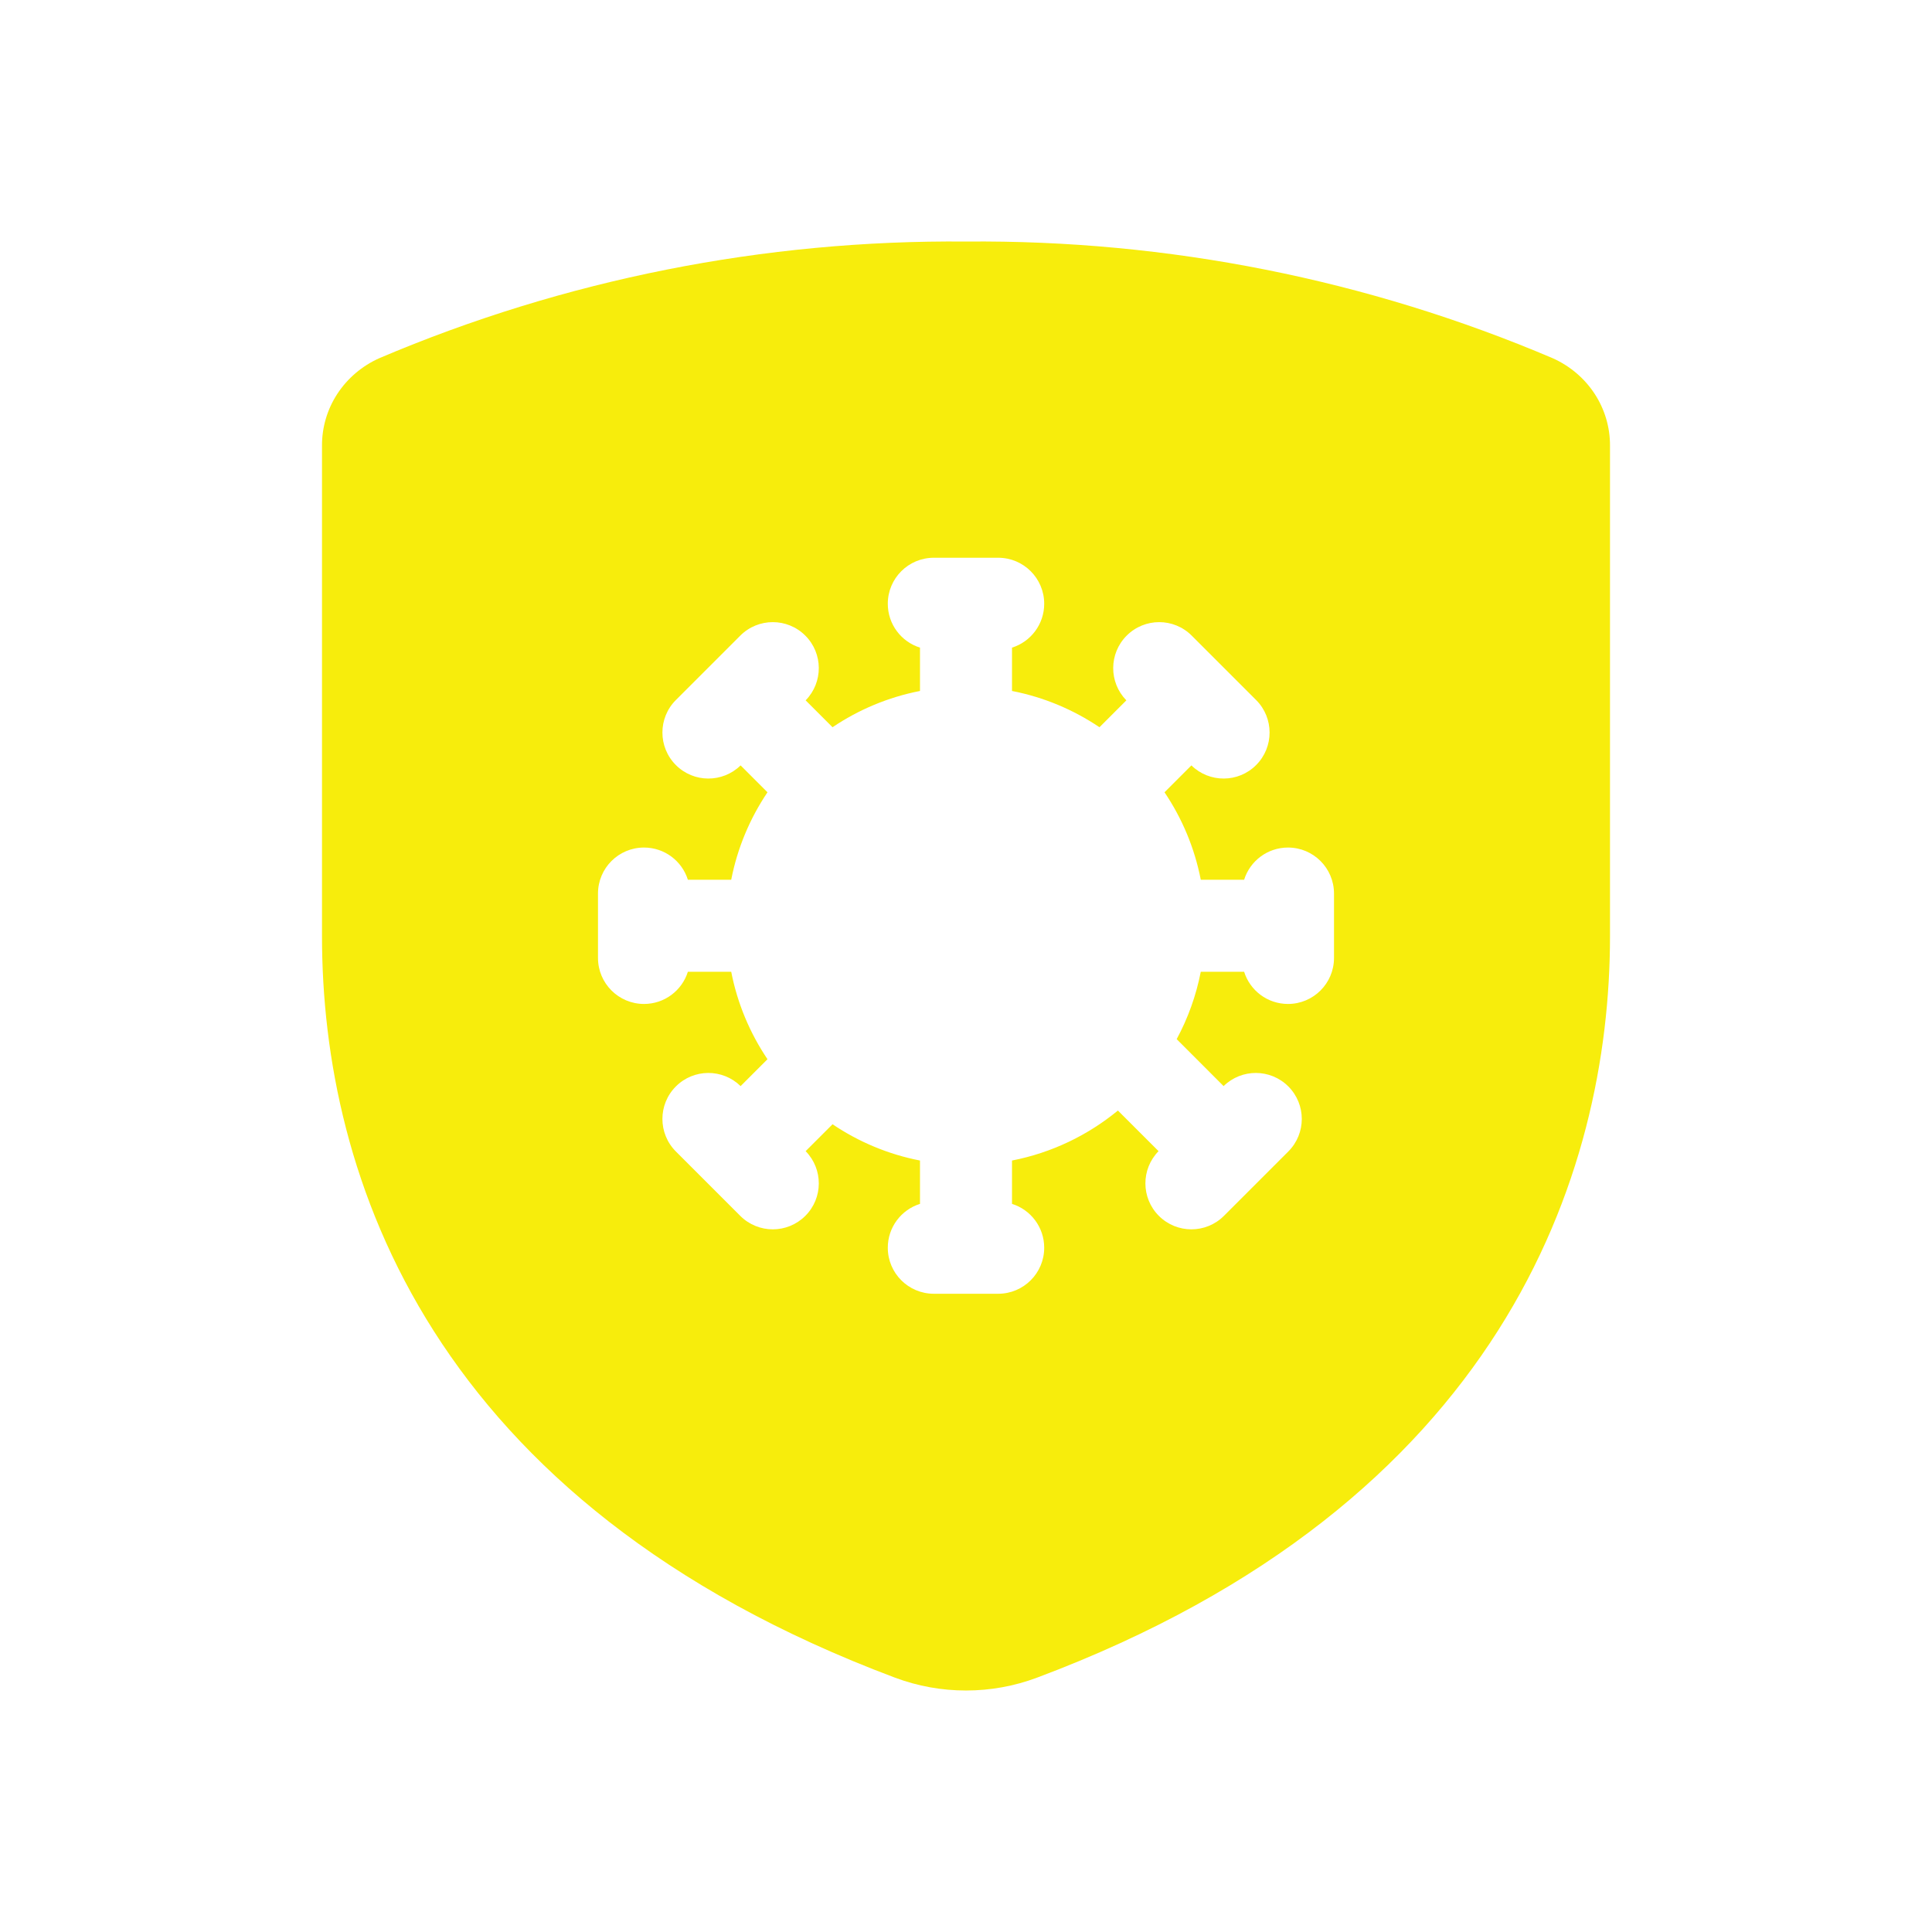 <svg width="48" height="48" viewBox="0 0 48 48" fill="none" xmlns="http://www.w3.org/2000/svg">
<path fill-rule="evenodd" clip-rule="evenodd" d="M8 11.078V23.26C8 29.216 10.673 37.339 22.233 41.68C23.37 42.107 24.63 42.107 25.767 41.68C37.322 37.347 40 29.165 40 23.26V11.078C40.003 10.62 39.871 10.17 39.618 9.783C39.365 9.397 39.003 9.09 38.575 8.899C33.98 6.944 29.014 5.956 24 6.001C18.986 5.956 14.02 6.944 9.424 8.899C8.997 9.09 8.635 9.397 8.382 9.783C8.129 10.17 7.997 10.62 8 11.078ZM18.167 24.143H17.09C16.945 24.607 16.512 24.943 16 24.943C15.369 24.943 14.857 24.431 14.857 23.8V22.2C14.857 21.569 15.369 21.057 16 21.057C16.512 21.057 16.945 21.393 17.09 21.857H18.167C18.321 21.065 18.633 20.33 19.068 19.684L18.4 19.016C17.953 19.454 17.235 19.452 16.792 19.008C16.346 18.562 16.346 17.838 16.792 17.392L18.392 15.792C18.838 15.345 19.562 15.345 20.008 15.792C20.452 16.235 20.454 16.953 20.016 17.4L20.684 18.068C21.329 17.633 22.065 17.321 22.857 17.167V16.09C22.393 15.945 22.057 15.512 22.057 15C22.057 14.369 22.569 13.857 23.2 13.857H24.8C25.431 13.857 25.943 14.369 25.943 15C25.943 15.512 25.607 15.945 25.143 16.09V17.167C25.935 17.321 26.671 17.633 27.316 18.068L27.984 17.4C27.546 16.953 27.548 16.235 27.992 15.792C28.438 15.345 29.162 15.345 29.608 15.792L31.208 17.392C31.654 17.838 31.654 18.562 31.208 19.008C30.765 19.452 30.047 19.454 29.6 19.016L28.932 19.684C29.367 20.329 29.679 21.065 29.833 21.857H30.91C31.055 21.393 31.488 21.057 32 21.057C32.631 21.057 33.143 21.569 33.143 22.2V23.8C33.143 24.431 32.631 24.943 32 24.943C31.488 24.943 31.055 24.607 30.91 24.143H29.833C29.717 24.738 29.513 25.301 29.234 25.817L30.4 26.984C30.847 26.546 31.564 26.548 32.008 26.992C32.454 27.438 32.454 28.162 32.008 28.608L30.408 30.208C29.962 30.654 29.238 30.654 28.792 30.208C28.348 29.765 28.346 29.047 28.784 28.6L27.774 27.591C27.028 28.205 26.129 28.641 25.143 28.833V29.91C25.607 30.055 25.943 30.488 25.943 31C25.943 31.631 25.431 32.143 24.8 32.143H24.011H24H23.989H23.2C22.569 32.143 22.057 31.631 22.057 31C22.057 30.488 22.393 30.055 22.857 29.91V28.833C22.065 28.679 21.329 28.367 20.684 27.932L20.016 28.6C20.454 29.047 20.452 29.765 20.008 30.208C19.562 30.654 18.838 30.654 18.392 30.208L16.792 28.608C16.346 28.162 16.346 27.438 16.792 26.992C17.235 26.548 17.953 26.546 18.4 26.984L19.068 26.316C18.633 25.67 18.321 24.935 18.167 24.143Z" fill="#F7ED0C"/>
</svg>
